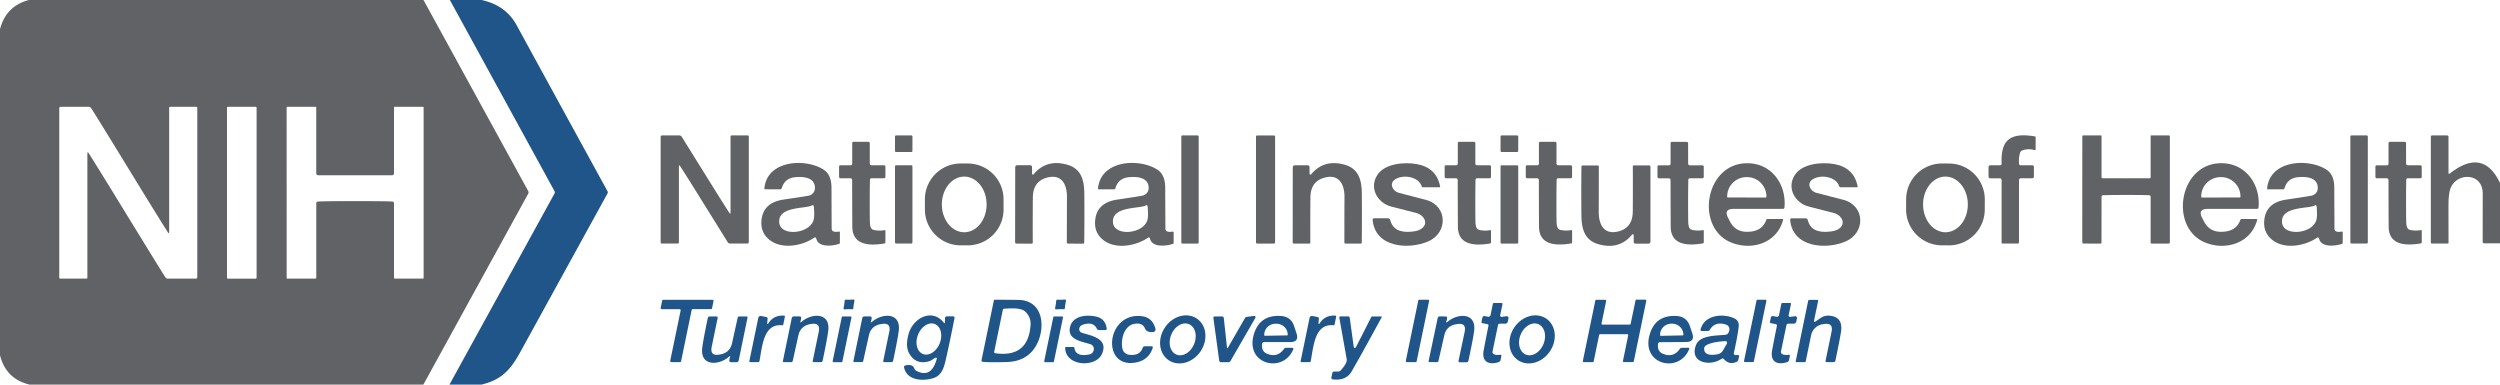 <?xml version="1.0" encoding="UTF-8" standalone="no"?>
<!DOCTYPE svg PUBLIC "-//W3C//DTD SVG 1.1//EN" "http://www.w3.org/Graphics/SVG/1.1/DTD/svg11.dtd">
<svg xmlns="http://www.w3.org/2000/svg" version="1.1" viewBox="0.00 0.00 780.00 120.00">
<path fill="#616265" d="
  M 132.13 0.00
  L 164.79 59.58
  Q 165.03 60.02 164.79 60.46
  L 132.09 120.00
  L 9.24 120.00
  Q 1.86 118.25 0.00 110.83
  L 0.00 9.12
  Q 1.85 1.90 9.00 0.00
  L 132.13 0.00
  Z
  M 36.61 62.21
  Q 50.30 84.55 51.48 86.34
  Q 51.88 86.93 52.25 86.93
  L 61.06 86.93
  Q 61.55 86.93 61.55 86.44
  L 61.55 33.69
  Q 61.55 33.33 61.19 33.33
  L 53.11 33.33
  Q 52.78 33.33 52.78 33.65
  L 52.78 72.25
  Q 52.78 73.15 52.30 72.39
  Q 47.89 65.34 43.42 58.05
  Q 29.74 35.71 28.55 33.92
  Q 28.16 33.33 27.79 33.33
  L 18.98 33.33
  Q 18.49 33.33 18.49 33.82
  L 18.49 86.57
  Q 18.49 86.93 18.85 86.93
  L 26.93 86.93
  Q 27.26 86.93 27.26 86.61
  L 27.26 48.01
  Q 27.26 47.11 27.73 47.87
  Q 32.15 54.92 36.61 62.21
  Z
  M 80.06 33.63
  A 0.31 0.31 0.0 0 0 79.75 33.32
  L 71.13 33.32
  A 0.31 0.31 0.0 0 0 70.82 33.63
  L 70.82 86.63
  A 0.31 0.31 0.0 0 0 71.13 86.94
  L 79.75 86.94
  A 0.31 0.31 0.0 0 0 80.06 86.63
  L 80.06 33.63
  Z
  M 110.80 62.75
  Q 120.10 62.75 122.36 62.88
  Q 122.93 62.91 122.93 63.48
  L 122.93 86.56
  Q 122.93 86.93 123.30 86.93
  L 131.96 86.93
  Q 132.17 86.93 132.17 86.71
  L 132.17 33.54
  Q 132.17 33.32 131.95 33.32
  L 123.17 33.32
  Q 122.93 33.32 122.93 33.57
  L 122.93 54.07
  A 0.62 0.62 0.0 0 1 122.31 54.69
  Q 119.52 54.68 110.80 54.68
  Q 102.09 54.68 99.30 54.69
  A 0.62 0.62 0.0 0 1 98.67 54.07
  L 98.67 33.57
  Q 98.67 33.32 98.43 33.32
  L 89.65 33.32
  Q 89.43 33.32 89.43 33.54
  L 89.44 86.71
  Q 89.44 86.93 89.65 86.93
  L 98.31 86.93
  Q 98.68 86.93 98.68 86.56
  L 98.68 63.48
  Q 98.68 62.91 99.24 62.88
  Q 101.50 62.75 110.80 62.75
  Z"
/>
<path fill="#20558a" d="
  M 150.25 0.00
  Q 157.80 1.66 161.17 7.83
  Q 175.36 33.81 189.55 59.68
  A 0.69 0.69 0.0 0 1 189.55 60.34
  Q 175.91 85.16 162.22 110.04
  C 159.12 115.68 156.20 118.56 150.21 120.00
  L 140.23 120.00
  L 173.00 60.38
  A 0.78 0.76 45.7 0 0 173.00 59.63
  L 140.36 0.00
  L 150.25 0.00
  Z"
/>
<path fill="#616265" d="
  M 217.60 60.39
  Q 213.39 53.62 212.19 51.83
  Q 211.82 51.28 211.82 51.95
  L 211.82 75.61
  A 0.38 0.37 -90.0 0 1 211.45 75.99
  L 206.48 75.99
  Q 206.12 75.99 206.12 75.63
  L 206.12 42.80
  Q 206.12 42.25 206.67 42.25
  L 211.96 42.25
  A 0.87 0.85 73.5 0 1 212.69 42.65
  Q 214.42 45.43 222.14 57.84
  Q 226.36 64.61 227.56 66.40
  Q 227.93 66.96 227.93 66.29
  L 227.93 42.63
  A 0.38 0.37 90.0 0 1 228.30 42.25
  L 233.27 42.25
  Q 233.63 42.25 233.63 42.61
  L 233.63 75.44
  Q 233.63 75.99 233.08 75.99
  L 227.79 75.99
  A 0.87 0.85 73.5 0 1 227.06 75.59
  Q 225.33 72.80 217.60 60.39
  Z"
/>
<path fill="#616265" d="
  M 284.676 47.085
  A 0.35 0.35 0.0 0 1 284.325 47.434
  L 279.586 47.426
  A 0.35 0.35 0.0 0 1 279.236 47.075
  L 279.244 42.595
  A 0.35 0.35 0.0 0 1 279.594 42.246
  L 284.334 42.254
  A 0.35 0.35 0.0 0 1 284.684 42.605
  L 284.676 47.085
  Z"
/>
<path fill="#616265" d="
  M 373.99 75.63
  A 0.37 0.37 0.0 0 1 373.62 76.00
  L 368.94 76.00
  A 0.37 0.37 0.0 0 1 368.57 75.63
  L 368.57 42.61
  A 0.37 0.37 0.0 0 1 368.94 42.24
  L 373.62 42.24
  A 0.37 0.37 0.0 0 1 373.99 42.61
  L 373.99 75.63
  Z"
/>
<path fill="#616265" d="
  M 397.83 75.63
  A 0.37 0.37 0.0 0 1 397.46 76.00
  L 392.24 76.00
  A 0.37 0.37 0.0 0 1 391.87 75.63
  L 391.87 42.63
  A 0.37 0.37 0.0 0 1 392.24 42.26
  L 397.46 42.26
  A 0.37 0.37 0.0 0 1 397.83 42.63
  L 397.83 75.63
  Z"
/>
<path fill="#616265" d="
  M 473.686 47.065
  A 0.37 0.37 0.0 0 1 473.315 47.434
  L 468.536 47.426
  A 0.37 0.37 0.0 0 1 468.166 47.055
  L 468.174 42.615
  A 0.37 0.37 0.0 0 1 468.545 42.246
  L 473.325 42.254
  A 0.37 0.37 0.0 0 1 473.694 42.625
  L 473.686 47.065
  Z"
/>
<path fill="#616265" d="
  M 630.47 51.57
  L 634.08 51.57
  A 0.50 0.49 0.0 0 1 634.58 52.06
  L 634.58 55.04
  Q 634.58 55.62 633.99 55.62
  L 630.49 55.62
  A 0.56 0.56 0.0 0 0 629.93 56.18
  L 629.93 75.53
  Q 629.93 75.99 629.47 75.99
  L 624.75 75.99
  Q 624.50 75.99 624.50 75.75
  L 624.50 56.26
  Q 624.50 55.63 623.87 55.63
  L 621.00 55.63
  Q 620.42 55.63 620.42 55.04
  L 620.42 52.18
  Q 620.42 51.56 621.04 51.56
  L 623.98 51.56
  Q 624.53 51.56 624.51 51.01
  C 624.15 43.19 627.72 41.39 634.82 42.54
  Q 635.12 42.58 635.12 42.88
  L 635.12 46.58
  A 0.26 0.26 0.0 0 1 634.79 46.83
  Q 632.80 46.27 630.96 46.91
  Q 630.45 47.10 630.28 47.62
  Q 629.80 49.09 629.92 51.05
  A 0.55 0.55 0.0 0 0 630.47 51.57
  Z"
/>
<path fill="#616265" d="
  M 663.34 55.63
  Q 667.04 55.63 670.63 55.62
  A 0.37 0.36 -89.7 0 0 671.00 55.25
  L 671.00 42.49
  Q 671.00 42.25 671.24 42.25
  L 676.62 42.25
  Q 677.00 42.25 677.00 42.63
  L 677.00 75.53
  Q 677.00 76.00 676.53 76.00
  L 671.37 76.00
  Q 671.00 76.00 671.00 75.63
  L 671.00 61.49
  Q 671.00 60.92 670.43 60.90
  Q 666.83 60.82 663.34 60.82
  Q 659.84 60.82 656.25 60.90
  Q 655.68 60.92 655.68 61.49
  L 655.67 75.63
  Q 655.67 76.00 655.30 76.00
  L 650.14 75.99
  Q 649.67 75.99 649.67 75.52
  L 649.68 42.62
  Q 649.68 42.24 650.06 42.24
  L 655.44 42.25
  Q 655.68 42.25 655.68 42.49
  L 655.68 55.25
  A 0.37 0.36 89.8 0 0 656.05 55.61
  Q 659.64 55.63 663.34 55.63
  Z"
/>
<path fill="#616265" d="
  M 738.76 75.61
  A 0.38 0.38 0.0 0 1 738.38 75.99
  L 733.70 75.99
  A 0.38 0.38 0.0 0 1 733.32 75.61
  L 733.32 42.63
  A 0.38 0.38 0.0 0 1 733.70 42.25
  L 738.38 42.25
  A 0.38 0.38 0.0 0 1 738.76 42.63
  L 738.76 75.61
  Z"
/>
<path fill="#616265" d="
  M 780.00 57.08
  L 780.00 75.92
  L 775.11 75.92
  Q 774.59 75.92 774.59 75.40
  Q 774.58 61.86 774.61 60.51
  C 774.75 53.96 766.85 53.66 764.67 58.45
  Q 763.91 60.11 763.92 64.16
  Q 763.94 70.06 763.94 75.76
  Q 763.94 75.99 763.72 75.99
  L 758.71 75.99
  Q 758.42 75.99 758.42 75.70
  L 758.42 42.66
  Q 758.42 42.25 758.84 42.25
  L 763.47 42.25
  Q 763.93 42.25 763.93 42.71
  L 763.93 53.95
  Q 763.93 54.45 764.32 54.14
  Q 774.71 45.95 780.00 57.08
  Z"
/>
<path fill="#616265" d="
  M 265.89 50.99
  L 265.89 44.71
  Q 265.89 44.24 266.36 44.24
  L 270.93 44.24
  A 0.44 0.44 0.0 0 1 271.37 44.68
  L 271.37 50.95
  Q 271.37 51.57 271.99 51.57
  L 275.78 51.57
  Q 276.25 51.57 276.25 52.04
  L 276.25 55.19
  A 0.43 0.43 0.0 0 1 275.82 55.62
  L 271.96 55.62
  Q 271.43 55.62 271.42 56.16
  Q 271.31 62.47 271.39 68.87
  Q 271.42 70.74 271.86 71.26
  Q 272.20 71.67 272.69 71.77
  Q 274.34 72.10 275.94 71.81
  Q 276.25 71.75 276.25 72.07
  L 276.25 75.54
  Q 276.25 75.92 275.87 75.98
  C 271.61 76.67 265.97 76.73 265.92 70.76
  Q 265.89 66.69 265.87 56.18
  A 0.57 0.56 0.0 0 0 265.30 55.62
  L 262.33 55.62
  Q 261.79 55.62 261.79 55.08
  L 261.79 52.00
  Q 261.79 51.57 262.23 51.57
  L 265.31 51.57
  Q 265.89 51.57 265.89 50.99
  Z"
/>
<path fill="#616265" d="
  M 454.25 51.57
  Q 454.83 51.57 454.83 50.99
  L 454.83 44.71
  Q 454.83 44.24 455.30 44.24
  L 459.87 44.24
  A 0.44 0.44 0.0 0 1 460.31 44.68
  L 460.31 50.95
  Q 460.31 51.57 460.93 51.57
  L 464.72 51.57
  Q 465.19 51.57 465.19 52.04
  L 465.19 55.19
  A 0.43 0.43 0.0 0 1 464.76 55.62
  L 460.90 55.62
  Q 460.37 55.62 460.36 56.16
  Q 460.25 62.47 460.33 68.87
  Q 460.36 70.74 460.80 71.26
  Q 461.15 71.67 461.64 71.77
  Q 463.29 72.10 464.89 71.81
  Q 465.20 71.75 465.20 72.07
  L 465.20 75.54
  Q 465.20 75.92 464.82 75.98
  C 460.56 76.67 454.92 76.73 454.86 70.76
  Q 454.83 66.69 454.81 56.18
  A 0.57 0.56 -0.0 0 0 454.24 55.62
  L 451.27 55.62
  Q 450.73 55.62 450.73 55.08
  L 450.73 52.00
  Q 450.73 51.57 451.17 51.57
  L 454.25 51.57
  Z"
/>
<path fill="#616265" d="
  M 479.56 51.57
  Q 480.14 51.57 480.14 50.99
  L 480.14 44.71
  Q 480.14 44.24 480.61 44.24
  L 485.18 44.24
  A 0.44 0.44 0.0 0 1 485.62 44.68
  L 485.62 50.95
  Q 485.62 51.57 486.24 51.57
  L 490.02 51.57
  Q 490.49 51.57 490.49 52.04
  L 490.49 55.19
  A 0.43 0.43 0.0 0 1 490.06 55.62
  L 486.21 55.62
  Q 485.68 55.62 485.67 56.16
  Q 485.56 62.46 485.64 68.86
  Q 485.67 70.73 486.11 71.25
  Q 486.45 71.66 486.94 71.76
  Q 488.59 72.09 490.19 71.80
  Q 490.50 71.74 490.50 72.06
  L 490.50 75.53
  Q 490.50 75.91 490.12 75.97
  C 485.86 76.66 480.22 76.72 480.17 70.75
  Q 480.14 66.68 480.12 56.18
  A 0.57 0.56 -0.0 0 0 479.55 55.62
  L 476.58 55.62
  Q 476.04 55.62 476.04 55.08
  L 476.04 52.00
  Q 476.04 51.57 476.48 51.57
  L 479.56 51.57
  Z"
/>
<path fill="#616265" d="
  M 520.64 51.58
  Q 521.22 51.58 521.22 51.00
  L 521.22 44.73
  Q 521.22 44.26 521.69 44.26
  L 526.25 44.26
  A 0.44 0.44 0.0 0 1 526.69 44.70
  L 526.70 50.96
  Q 526.70 51.58 527.32 51.58
  L 531.10 51.58
  Q 531.57 51.58 531.57 52.05
  L 531.57 55.19
  A 0.43 0.43 0.0 0 1 531.14 55.62
  L 527.29 55.62
  Q 526.76 55.62 526.75 56.16
  Q 526.64 62.46 526.72 68.86
  Q 526.75 70.72 527.19 71.24
  Q 527.53 71.65 528.02 71.75
  Q 529.67 72.08 531.27 71.79
  Q 531.58 71.73 531.58 72.05
  L 531.58 75.52
  Q 531.58 75.90 531.20 75.96
  C 526.95 76.65 521.31 76.71 521.26 70.75
  Q 521.23 66.68 521.21 56.18
  A 0.57 0.56 -0.0 0 0 520.64 55.63
  L 517.67 55.63
  Q 517.13 55.63 517.13 55.09
  L 517.13 52.01
  Q 517.13 51.58 517.57 51.58
  L 520.64 51.58
  Z"
/>
<path fill="#616265" d="
  M 744.64 51.58
  Q 745.22 51.58 745.22 51.00
  L 745.22 44.72
  Q 745.22 44.26 745.69 44.25
  L 750.25 44.25
  A 0.44 0.44 0.0 0 1 750.69 44.69
  L 750.70 50.96
  Q 750.70 51.58 751.32 51.57
  L 755.10 51.57
  Q 755.57 51.57 755.57 52.04
  L 755.58 55.19
  A 0.43 0.43 0.0 0 1 755.15 55.62
  L 751.29 55.62
  Q 750.76 55.62 750.75 56.16
  Q 750.64 62.46 750.73 68.86
  Q 750.76 70.73 751.20 71.25
  Q 751.54 71.66 752.03 71.76
  Q 753.68 72.08 755.27 71.79
  Q 755.58 71.73 755.58 72.05
  L 755.59 75.52
  Q 755.59 75.90 755.21 75.96
  C 750.95 76.65 745.32 76.71 745.26 70.75
  Q 745.23 66.68 745.21 56.18
  A 0.57 0.56 -0.0 0 0 744.64 55.62
  L 741.67 55.63
  Q 741.13 55.63 741.13 55.09
  L 741.13 52.01
  Q 741.13 51.58 741.57 51.58
  L 744.64 51.58
  Z"
/>
<path fill="#616265" d="
  M 254.69 74.49
  Q 254.53 73.82 253.96 74.21
  C 249.84 77.00 242.66 78.09 239.04 73.83
  Q 237.24 71.72 237.60 68.55
  Q 238.22 63.19 244.43 62.27
  Q 249.98 61.47 252.28 61.05
  A 2.39 2.39 0.0 0 0 254.26 58.72
  C 254.32 55.28 250.59 55.04 248.07 55.29
  Q 244.82 55.62 243.90 58.73
  Q 243.80 59.07 243.44 59.07
  L 238.70 59.06
  Q 238.46 59.06 238.48 58.82
  C 239.25 49.95 251.29 49.25 257.00 52.95
  C 258.86 54.17 259.42 56.30 259.43 58.61
  Q 259.44 64.98 259.48 71.33
  Q 259.49 72.62 261.74 72.26
  Q 262.05 72.20 262.05 72.53
  L 262.04 75.73
  Q 262.04 76.01 261.79 76.09
  C 259.81 76.75 255.39 77.31 254.69 74.49
  Z
  M 253.28 64.12
  C 251.27 65.19 242.59 64.29 243.13 69.51
  C 243.58 73.82 252.61 73.02 253.84 68.62
  Q 254.19 67.39 253.91 64.46
  Q 253.85 63.81 253.28 64.12
  Z"
/>
<path fill="#616265" d="
  M 313.11 65.37
  A 11.18 11.18 0.0 0 1 301.93 76.55
  L 299.75 76.55
  A 11.18 11.18 0.0 0 1 288.57 65.37
  L 288.57 62.19
  A 11.18 11.18 0.0 0 1 299.75 51.01
  L 301.93 51.01
  A 11.18 11.18 0.0 0 1 313.11 62.19
  L 313.11 65.37
  Z
  M 300.84 72.46
  A 8.68 6.98 90.0 0 0 307.82 63.78
  A 8.68 6.98 90.0 0 0 300.84 55.1
  A 8.68 6.98 90.0 0 0 293.86 63.78
  A 8.68 6.98 90.0 0 0 300.84 72.46
  Z"
/>
<path fill="#616265" d="
  M 321.99 54.19
  A 0.29 0.28 65.4 0 0 322.49 54.38
  Q 326.54 49.51 333.09 51.42
  C 337.29 52.66 338.27 56.12 338.31 60.35
  Q 338.38 68.13 338.28 75.62
  Q 338.28 76.02 337.87 76.02
  L 333.23 76.01
  Q 332.85 76.01 332.85 75.63
  Q 332.88 63.03 332.89 61.60
  C 332.94 57.50 331.23 54.10 326.48 55.47
  Q 322.29 56.68 322.25 61.62
  Q 322.19 68.62 322.22 75.67
  Q 322.23 76.02 321.88 76.02
  L 317.15 76.01
  A 0.44 0.44 0.0 0 1 316.71 75.57
  L 316.75 52.27
  Q 316.75 51.54 317.47 51.55
  L 321.33 51.55
  Q 321.99 51.55 321.99 52.21
  L 321.99 54.19
  Z"
/>
<path fill="#616265" d="
  M 358.09 74.22
  C 353.96 77.02 346.78 78.11 343.15 73.85
  Q 341.35 71.74 341.71 68.57
  Q 342.32 63.20 348.54 62.28
  Q 354.09 61.47 356.40 61.05
  A 2.39 2.39 0.0 0 0 358.38 58.72
  C 358.43 55.27 354.70 55.04 352.18 55.29
  Q 348.92 55.62 348.01 58.73
  Q 347.91 59.07 347.55 59.07
  L 342.80 59.07
  Q 342.56 59.07 342.58 58.83
  C 343.35 49.95 355.40 49.24 361.11 52.94
  C 362.98 54.16 363.54 56.29 363.55 58.60
  Q 363.57 64.98 363.61 71.34
  Q 363.62 72.63 365.87 72.26
  Q 366.18 72.20 366.18 72.53
  L 366.18 75.74
  Q 366.18 76.02 365.93 76.10
  C 363.94 76.76 359.52 77.32 358.82 74.50
  Q 358.66 73.83 358.09 74.22
  Z
  M 357.43 64.12
  C 355.42 65.19 346.73 64.28 347.26 69.50
  C 347.71 73.82 356.75 73.03 357.99 68.63
  Q 358.34 67.40 358.06 64.46
  Q 358.00 63.81 357.43 64.12
  Z"
/>
<path fill="#616265" d="
  M 408.58 54.20
  A 0.29 0.28 65.4 0 0 409.08 54.39
  Q 413.12 49.53 419.67 51.43
  C 423.86 52.67 424.85 56.12 424.89 60.35
  Q 424.96 68.12 424.87 75.61
  Q 424.86 76.01 424.45 76.01
  L 419.82 76.00
  Q 419.44 76.00 419.44 75.62
  Q 419.46 63.03 419.48 61.60
  C 419.52 57.51 417.81 54.11 413.07 55.48
  Q 408.88 56.70 408.85 61.63
  Q 408.79 68.63 408.82 75.66
  Q 408.83 76.01 408.48 76.01
  L 403.76 76.01
  A 0.44 0.44 0.0 0 1 403.32 75.56
  L 403.34 52.29
  Q 403.34 51.57 404.07 51.57
  L 407.92 51.57
  Q 408.58 51.57 408.58 52.23
  L 408.58 54.20
  Z"
/>
<path fill="#616265" d="
  M 435.34 55.92
  C 433.24 57.20 434.57 59.68 436.39 60.15
  Q 444.20 62.16 444.90 62.36
  C 451.73 64.22 451.79 72.65 445.60 75.32
  C 439.54 77.95 429.07 77.29 428.26 68.65
  Q 428.21 68.10 428.76 68.10
  L 433.03 68.11
  Q 433.61 68.11 433.76 68.68
  Q 434.84 72.89 440.56 72.27
  Q 442.48 72.07 443.42 71.42
  C 445.71 69.87 444.50 67.34 442.20 66.54
  Q 441.90 66.44 434.08 64.45
  C 429.71 63.34 427.09 58.55 429.76 54.54
  C 432.12 51.00 438.17 50.49 442.04 51.20
  Q 448.17 52.31 449.32 58.15
  Q 449.38 58.43 449.09 58.43
  L 443.96 58.43
  Q 443.64 58.43 443.56 58.13
  C 442.75 55.30 438.11 54.24 435.34 55.92
  Z"
/>
<path fill="#616265" d="
  M 540.92 65.17
  Q 537.69 65.17 539.19 68.03
  L 539.77 69.14
  Q 541.40 72.27 544.91 72.32
  Q 549.74 72.40 551.09 68.59
  Q 551.18 68.32 551.46 68.32
  L 556.08 68.32
  Q 556.40 68.32 556.32 68.64
  C 554.33 76.07 546.16 78.34 539.77 75.51
  C 528.89 70.67 531.99 50.96 545.10 50.93
  C 552.73 50.90 557.40 57.50 556.76 64.70
  Q 556.72 65.17 556.25 65.17
  L 540.92 65.17
  Z
  M 539.08 61.61
  L 550.90 61.63
  A 0.21 0.21 0.0 0 0 551.11 61.42
  L 551.12 61.30
  A 6.05 6.03 0.1 0 0 545.08 55.26
  L 544.94 55.26
  A 6.05 6.03 0.1 0 0 538.88 61.28
  L 538.87 61.40
  A 0.21 0.21 0.0 0 0 539.08 61.61
  Z"
/>
<path fill="#616265" d="
  M 565.60 55.92
  C 563.50 57.20 564.83 59.68 566.65 60.15
  Q 574.47 62.16 575.17 62.35
  C 582.00 64.21 582.06 72.64 575.87 75.32
  C 569.81 77.95 559.34 77.30 558.53 68.66
  Q 558.48 68.11 559.03 68.11
  L 563.30 68.11
  Q 563.88 68.11 564.03 68.68
  Q 565.11 72.89 570.83 72.27
  Q 572.75 72.07 573.69 71.42
  C 575.98 69.87 574.77 67.34 572.47 66.54
  Q 572.17 66.44 564.34 64.45
  C 559.97 63.34 557.35 58.56 560.02 54.54
  C 562.38 51.00 568.43 50.49 572.30 51.19
  Q 578.43 52.30 579.58 58.14
  Q 579.64 58.42 579.35 58.42
  L 574.22 58.42
  Q 573.90 58.42 573.82 58.12
  C 573.01 55.29 568.37 54.24 565.60 55.92
  Z"
/>
<path fill="#616265" d="
  M 619.244 65.393
  A 11.20 11.20 0.0 0 1 608.005 76.554
  L 605.865 76.546
  A 11.20 11.20 0.0 0 1 594.705 65.307
  L 594.716 62.167
  A 11.20 11.20 0.0 0 1 605.955 51.006
  L 608.095 51.014
  A 11.20 11.20 0.0 0 1 619.255 62.253
  L 619.244 65.393
  Z
  M 606.98 72.46
  A 8.68 6.98 90.0 0 0 613.96 63.78
  A 8.68 6.98 90.0 0 0 606.98 55.1
  A 8.68 6.98 90.0 0 0 600 63.78
  A 8.68 6.98 90.0 0 0 606.98 72.46
  Z"
/>
<path fill="#616265" d="
  M 688.82 65.17
  Q 685.59 65.17 687.09 68.03
  L 687.67 69.14
  Q 689.30 72.27 692.82 72.32
  Q 697.65 72.40 699.00 68.59
  Q 699.09 68.32 699.37 68.32
  L 703.99 68.32
  Q 704.31 68.32 704.23 68.64
  C 702.24 76.07 694.07 78.35 687.68 75.52
  C 676.79 70.68 679.88 50.96 693.00 50.92
  C 700.63 50.89 705.30 57.49 704.67 64.70
  Q 704.63 65.17 704.16 65.17
  L 688.82 65.17
  Z
  M 687.00 61.63
  L 698.82 61.61
  A 0.21 0.21 0.0 0 0 699.03 61.40
  L 699.02 61.28
  A 6.06 6.03 -0.1 0 0 692.95 55.26
  L 692.83 55.26
  A 6.06 6.03 -0.1 0 0 686.78 61.30
  L 686.79 61.42
  A 0.21 0.21 0.0 0 0 687.00 61.63
  Z"
/>
<path fill="#616265" d="
  M 723.57 74.50
  Q 723.41 73.83 722.84 74.22
  C 718.71 77.01 711.53 78.10 707.91 73.84
  Q 706.11 71.73 706.47 68.56
  Q 707.08 63.19 713.30 62.28
  Q 718.85 61.47 721.16 61.05
  A 2.39 2.39 0.0 0 0 723.14 58.72
  C 723.19 55.27 719.46 55.04 716.94 55.29
  Q 713.68 55.62 712.77 58.73
  Q 712.67 59.07 712.31 59.07
  L 707.56 59.07
  Q 707.32 59.07 707.34 58.83
  C 708.11 49.95 720.16 49.24 725.87 52.94
  C 727.74 54.16 728.30 56.29 728.30 58.60
  Q 728.32 64.98 728.36 71.34
  Q 728.37 72.63 730.62 72.26
  Q 730.93 72.20 730.93 72.53
  L 730.93 75.74
  Q 730.93 76.02 730.68 76.10
  C 728.69 76.76 724.27 77.32 723.57 74.50
  Z
  M 722.16 64.13
  C 720.15 65.20 711.48 64.28 712.00 69.49
  C 712.45 73.81 721.47 73.03 722.71 68.63
  Q 723.06 67.41 722.79 64.47
  Q 722.73 63.82 722.16 64.13
  Z"
/>
<path fill="#616265" d="
  M 284.68 75.63
  A 0.36 0.36 0.0 0 1 284.32 75.99
  L 279.60 75.99
  A 0.36 0.36 0.0 0 1 279.24 75.63
  L 279.24 51.93
  A 0.36 0.36 0.0 0 1 279.60 51.57
  L 284.32 51.57
  A 0.36 0.36 0.0 0 1 284.68 51.93
  L 284.68 75.63
  Z"
/>
<path fill="#616265" d="
  M 473.69 75.67
  A 0.33 0.33 0.0 0 1 473.36 76.00
  L 468.50 76.00
  A 0.33 0.33 0.0 0 1 468.17 75.67
  L 468.17 51.91
  A 0.33 0.33 0.0 0 1 468.50 51.58
  L 473.36 51.58
  A 0.33 0.33 0.0 0 1 473.69 51.91
  L 473.69 75.67
  Z"
/>
<path fill="#616265" d="
  M 509.71 73.39
  A 0.29 0.28 65.3 0 0 509.21 73.20
  Q 505.17 78.07 498.63 76.17
  C 494.44 74.94 493.45 71.49 493.40 67.27
  Q 493.32 59.50 493.41 52.02
  Q 493.41 51.62 493.82 51.62
  L 498.45 51.62
  Q 498.83 51.62 498.83 52.00
  Q 498.82 64.58 498.81 66.01
  C 498.77 70.10 500.48 73.49 505.22 72.12
  Q 509.40 70.90 509.43 65.97
  Q 509.48 58.98 509.44 51.95
  Q 509.43 51.60 509.78 51.60
  L 514.50 51.60
  A 0.44 0.44 0.0 0 1 514.94 52.04
  L 514.94 75.30
  Q 514.94 76.02 514.22 76.02
  L 510.37 76.02
  Q 509.71 76.02 509.71 75.36
  L 509.71 73.39
  Z"
/>
<path fill="#20558a" d="
  M 206.13 96.06
  L 206.59 93.81
  A 0.34 0.34 0.0 0 1 206.93 93.54
  L 222.28 93.54
  A 0.34 0.34 0.0 0 1 222.62 93.95
  L 222.16 96.18
  A 0.34 0.34 0.0 0 1 221.82 96.45
  L 216.14 96.45
  A 0.34 0.34 0.0 0 0 215.80 96.72
  L 212.50 112.71
  A 0.34 0.34 0.0 0 1 212.16 112.98
  L 209.45 112.98
  A 0.34 0.34 0.0 0 1 209.11 112.57
  L 212.36 96.88
  A 0.34 0.34 0.0 0 0 212.02 96.47
  L 206.46 96.47
  A 0.34 0.34 0.0 0 1 206.13 96.06
  Z"
/>
<path fill="#20558a" d="
  M 266.53 93.56
  Q 266.63 93.67 266.59 93.84
  Q 266.33 95.04 266.22 96.27
  Q 266.22 96.31 266.19 96.35
  Q 266.16 96.38 266.13 96.41
  Q 266.10 96.44 266.06 96.46
  Q 266.02 96.48 265.98 96.48
  Q 264.75 96.42 263.53 96.52
  Q 263.35 96.54 263.25 96.42
  Q 263.15 96.31 263.19 96.14
  Q 263.45 94.94 263.56 93.71
  Q 263.56 93.67 263.59 93.63
  Q 263.62 93.60 263.65 93.57
  Q 263.68 93.54 263.72 93.52
  Q 263.76 93.50 263.80 93.50
  Q 265.03 93.56 266.26 93.45
  Q 266.43 93.44 266.53 93.56
  Z"
/>
<path fill="#20558a" d="
  M 310.34 93.51
  Q 316.95 93.54 317.98 93.58
  C 325.36 93.86 326.17 101.74 323.70 106.99
  Q 320.96 112.78 314.02 112.96
  Q 308.88 113.10 306.69 112.90
  Q 306.14 112.84 306.25 112.30
  L 310.09 93.72
  A 0.26 0.25 -84.5 0 1 310.34 93.51
  Z
  M 312.89 96.63
  L 310.20 109.69
  Q 310.10 110.16 310.57 110.22
  Q 320.77 111.62 321.53 101.51
  Q 321.72 98.93 319.83 97.17
  C 318.43 95.87 314.68 96.25 313.26 96.32
  A 0.39 0.39 0.0 0 0 312.89 96.63
  Z"
/>
<path fill="#20558a" d="
  M 329.25 96.42
  Q 329.15 96.30 329.19 96.14
  Q 329.46 94.94 329.56 93.71
  Q 329.56 93.68 329.59 93.64
  Q 329.62 93.60 329.65 93.57
  Q 329.68 93.55 329.72 93.53
  Q 329.76 93.50 329.80 93.50
  Q 331.03 93.56 332.25 93.46
  Q 332.42 93.44 332.52 93.56
  Q 332.63 93.67 332.59 93.84
  Q 332.32 95.04 332.22 96.26
  Q 332.21 96.30 332.18 96.34
  Q 332.16 96.38 332.13 96.40
  Q 332.09 96.43 332.06 96.45
  Q 332.01 96.48 331.97 96.48
  Q 330.75 96.42 329.53 96.52
  Q 329.35 96.54 329.25 96.42
  Z"
/>
<path fill="#20558a" d="
  M 442.84 93.51
  L 445.54 93.51
  A 0.34 0.34 0.0 0 1 445.88 93.92
  L 442.00 112.71
  A 0.34 0.34 0.0 0 1 441.66 112.98
  L 438.96 112.98
  A 0.34 0.34 0.0 0 1 438.62 112.57
  L 442.50 93.78
  A 0.34 0.34 0.0 0 1 442.84 93.51
  Z"
/>
<path fill="#20558a" d="
  M 508.77 101.03
  L 510.28 93.75
  A 0.31 0.31 0.0 0 1 510.58 93.50
  L 513.34 93.50
  A 0.31 0.31 0.0 0 1 513.64 93.87
  L 509.75 112.71
  A 0.31 0.31 0.0 0 1 509.45 112.96
  L 506.66 112.96
  A 0.31 0.31 0.0 0 1 506.36 112.59
  L 508.00 104.64
  A 0.31 0.31 0.0 0 0 507.70 104.27
  L 499.23 104.27
  A 0.31 0.31 0.0 0 0 498.93 104.52
  L 497.23 112.74
  A 0.31 0.31 0.0 0 1 496.93 112.99
  L 494.15 112.99
  A 0.31 0.31 0.0 0 1 493.85 112.62
  L 497.74 93.79
  A 0.31 0.31 0.0 0 1 498.04 93.54
  L 500.82 93.54
  A 0.31 0.31 0.0 0 1 501.12 93.91
  L 499.68 100.91
  A 0.31 0.31 0.0 0 0 499.98 101.28
  L 508.47 101.28
  A 0.31 0.31 0.0 0 0 508.77 101.03
  Z"
/>
<path fill="#20558a" d="
  M 548.34 93.52
  L 550.80 93.52
  A 0.32 0.32 0.0 0 1 551.11 93.90
  L 547.22 112.71
  A 0.32 0.32 0.0 0 1 546.91 112.97
  L 544.45 112.97
  A 0.32 0.32 0.0 0 1 544.14 112.59
  L 548.03 93.78
  A 0.32 0.32 0.0 0 1 548.34 93.52
  Z"
/>
<path fill="#20558a" d="
  M 566.48 100.28
  C 568.24 99.09 569.06 98.19 571.34 98.56
  Q 574.86 99.14 574.45 103.11
  Q 574.29 104.61 572.66 112.48
  Q 572.55 112.98 572.04 112.98
  L 569.97 112.98
  Q 569.49 112.98 569.59 112.51
  L 571.44 103.53
  Q 572.04 100.64 569.12 101.09
  L 568.68 101.16
  A 4.36 4.36 0.0 0 0 565.07 104.59
  L 563.39 112.72
  Q 563.33 112.99 563.06 112.99
  L 560.47 112.99
  A 0.21 0.21 0.0 0 1 560.26 112.73
  L 564.15 93.86
  Q 564.22 93.56 564.52 93.56
  L 566.94 93.56
  Q 567.33 93.56 567.25 93.94
  L 566.00 99.96
  Q 565.85 100.72 566.48 100.28
  Z"
/>
<path fill="#20558a" d="
  M 468.55 98.86
  L 470.03 98.66
  A 0.55 0.55 0.0 0 1 470.65 99.32
  L 470.46 100.26
  Q 470.31 100.99 469.56 100.99
  L 467.98 100.99
  Q 467.47 100.99 467.36 101.50
  L 465.67 109.66
  Q 465.57 110.17 466.01 110.45
  Q 466.72 110.89 467.93 110.69
  Q 468.53 110.59 468.41 111.19
  L 468.18 112.29
  Q 468.07 112.81 467.57 112.98
  C 464.59 113.97 462.24 112.93 462.89 109.39
  Q 463.50 106.07 464.40 101.65
  Q 464.48 101.23 464.06 101.14
  L 462.49 100.82
  Q 462.16 100.75 462.23 100.42
  L 462.50 99.10
  A 0.62 0.62 0.0 0 1 463.24 98.62
  L 464.17 98.81
  Q 464.92 98.96 465.07 98.21
  L 465.76 94.86
  Q 465.83 94.53 466.16 94.53
  L 468.45 94.53
  Q 468.85 94.53 468.77 94.92
  L 468.06 98.34
  A 0.44 0.43 1.8 0 0 468.55 98.86
  Z"
/>
<path fill="#20558a" d="
  M 558.06 98.34
  A 0.44 0.43 1.8 0 0 558.55 98.86
  L 560.03 98.66
  A 0.55 0.55 0.0 0 1 560.65 99.32
  L 560.46 100.26
  Q 560.31 100.99 559.56 100.99
  L 557.98 100.99
  Q 557.47 100.99 557.36 101.50
  L 555.67 109.66
  Q 555.57 110.17 556.01 110.45
  Q 556.73 110.89 557.94 110.69
  Q 558.54 110.59 558.42 111.19
  L 558.19 112.29
  Q 558.08 112.81 557.58 112.98
  C 554.60 113.97 552.25 112.93 552.89 109.39
  Q 553.50 106.07 554.40 101.65
  Q 554.48 101.23 554.06 101.14
  L 552.49 100.82
  Q 552.16 100.75 552.23 100.42
  L 552.50 99.10
  A 0.62 0.62 0.0 0 1 553.24 98.62
  L 554.17 98.81
  Q 554.92 98.96 555.07 98.21
  L 555.76 94.86
  Q 555.83 94.53 556.16 94.53
  L 558.45 94.53
  Q 558.85 94.53 558.77 94.92
  L 558.06 98.34
  Z"
/>
<path fill="#20558a" d="
  M 239.79 100.79
  Q 241.42 98.29 244.65 98.47
  A 0.27 0.26 -82.4 0 1 244.89 98.79
  L 244.38 101.27
  Q 244.33 101.51 244.08 101.49
  C 238.31 100.90 237.87 107.61 236.97 112.59
  Q 236.90 112.99 236.50 112.99
  L 234.12 112.99
  Q 233.73 112.99 233.81 112.61
  L 236.59 99.17
  A 0.74 0.74 0.0 0 1 237.47 98.59
  L 239.15 98.93
  A 0.43 0.42 8.5 0 1 239.49 99.38
  L 239.39 100.65
  Q 239.32 101.51 239.79 100.79
  Z"
/>
<path fill="#20558a" d="
  M 250.18 100.32
  C 253.40 97.64 259.06 97.49 258.42 103.10
  Q 258.14 105.52 256.68 112.47
  Q 256.57 112.99 256.04 112.99
  L 253.98 112.99
  Q 253.49 112.99 253.59 112.51
  L 255.45 103.51
  Q 256.05 100.59 253.11 101.08
  Q 252.83 101.12 252.68 101.15
  Q 249.75 101.73 249.10 104.64
  L 247.33 112.61
  Q 247.24 112.98 246.86 112.98
  L 244.58 112.98
  Q 244.19 112.98 244.27 112.60
  L 247.03 99.24
  A 0.64 0.64 0.0 0 1 247.66 98.72
  L 249.42 98.72
  Q 250.03 98.72 249.95 99.32
  Q 249.89 99.88 249.76 100.19
  Q 249.48 100.91 250.18 100.32
  Z"
/>
<path fill="#20558a" d="
  M 271.76 100.19
  Q 271.48 100.91 272.18 100.32
  C 275.40 97.64 281.06 97.49 280.42 103.10
  Q 280.14 105.52 278.68 112.47
  Q 278.57 112.99 278.04 112.99
  L 275.98 112.99
  Q 275.49 112.99 275.59 112.51
  L 277.45 103.51
  Q 278.05 100.59 275.11 101.08
  Q 274.83 101.12 274.68 101.15
  Q 271.75 101.73 271.10 104.64
  L 269.33 112.60
  Q 269.24 112.97 268.86 112.97
  L 266.58 112.97
  Q 266.19 112.97 266.27 112.59
  L 269.03 99.24
  A 0.64 0.64 0.0 0 1 269.66 98.72
  L 271.42 98.72
  Q 272.03 98.72 271.95 99.32
  Q 271.89 99.88 271.76 100.19
  Z"
/>
<path fill="#20558a" d="
  M 291.88 111.63
  C 291.21 111.86 290.67 112.48 290.02 112.68
  Q 285.79 113.97 283.68 110.28
  Q 282.39 108.01 283.51 104.10
  C 284.90 99.27 290.75 96.04 294.44 100.64
  Q 294.83 101.13 294.83 100.50
  L 294.83 99.39
  Q 294.83 98.70 295.52 98.70
  L 297.31 98.70
  Q 297.92 98.70 297.80 99.30
  Q 296.36 106.60 295.15 111.95
  C 294.55 114.62 293.87 117.13 291.21 117.97
  C 287.95 119.00 282.96 118.76 282.08 114.68
  Q 281.96 114.13 282.50 114.01
  Q 284.77 113.52 285.29 114.99
  Q 285.47 115.48 285.93 115.72
  C 289.45 117.52 291.31 115.49 292.26 111.99
  Q 292.40 111.45 291.88 111.63
  Z
  M 287.95 110.444
  A 5.03 3.64 111.7 0 0 293.192 107.116
  A 5.03 3.64 111.7 0 0 291.67 101.097
  A 5.03 3.64 111.7 0 0 286.428 104.424
  A 5.03 3.64 111.7 0 0 287.95 110.444
  Z"
/>
<path fill="#20558a" d="
  M 336.74 102.49
  A 1.23 1.22 -77.5 0 0 337.60 103.85
  C 340.68 104.78 345.98 105.68 343.78 110.49
  C 341.82 114.77 332.35 114.34 332.34 108.47
  Q 332.34 108.27 332.54 108.27
  L 334.93 108.27
  Q 335.18 108.27 335.21 108.52
  C 335.51 111.00 337.92 110.97 339.87 110.58
  Q 340.93 110.37 341.23 109.26
  A 1.55 1.54 16.6 0 0 340.22 107.40
  C 337.50 106.51 332.66 105.99 333.94 101.74
  C 334.96 98.34 339.41 98.10 342.27 98.85
  Q 344.86 99.53 345.30 102.48
  A 0.45 0.44 86.1 0 1 344.86 102.99
  L 343.00 102.99
  Q 342.43 102.99 342.18 102.48
  Q 341.10 100.31 338.01 101.25
  Q 336.88 101.60 336.74 102.49
  Z"
/>
<path fill="#20558a" d="
  M 357.22 102.46
  Q 356.44 100.57 353.86 101.05
  C 350.66 101.64 349.58 106.12 350.21 108.82
  A 2.42 2.41 86.9 0 0 352.28 110.68
  Q 355.57 111.09 356.48 108.59
  Q 356.68 108.03 357.28 108.03
  L 359.22 108.03
  Q 359.83 108.03 359.63 108.60
  Q 358.39 112.35 354.36 113.10
  C 343.48 115.12 345.03 97.33 356.23 98.65
  Q 359.58 99.05 360.50 102.57
  A 0.82 0.82 0.0 0 1 359.78 103.60
  Q 357.77 103.78 357.22 102.46
  Z"
/>
<path fill="#20558a" d="
  M 364.602 112.367
  A 7.84 6.69 124.3 0 1 363.493 102.12
  A 7.84 6.69 124.3 0 1 373.438 99.413
  A 7.84 6.69 124.3 0 1 374.547 109.66
  A 7.84 6.69 124.3 0 1 364.602 112.367
  Z
  M 367.062 110.63
  A 5.13 3.85 112.2 0 0 372.565 107.335
  A 5.13 3.85 112.2 0 0 370.938 101.13
  A 5.13 3.85 112.2 0 0 365.435 104.425
  A 5.13 3.85 112.2 0 0 367.062 110.63
  Z"
/>
<path fill="#20558a" d="
  M 393.78 107.32
  Q 393.53 109.57 395.18 110.30
  Q 398.52 111.77 400.57 108.89
  Q 400.84 108.52 401.30 108.52
  L 403.16 108.52
  Q 403.69 108.52 403.49 109.01
  C 400.30 116.76 387.95 113.67 391.37 103.80
  Q 393.31 98.20 399.60 98.58
  Q 402.80 98.77 403.79 101.82
  L 404.51 104.02
  Q 405.39 106.73 402.54 106.73
  L 394.45 106.73
  Q 393.85 106.73 393.78 107.32
  Z
  M 394.63 104.76
  L 401.59 104.64
  A 0.18 0.18 0.0 0 0 401.77 104.46
  L 401.77 104.37
  A 3.55 3.43 -1.0 0 0 398.16 101.00
  L 397.94 101.00
  A 3.55 3.43 -1.0 0 0 394.45 104.49
  L 394.45 104.58
  A 0.18 0.18 0.0 0 0 394.63 104.76
  Z"
/>
<path fill="#20558a" d="
  M 411.39 100.65
  Q 411.32 101.51 411.79 100.79
  Q 413.42 98.29 416.65 98.47
  A 0.27 0.26 -82.4 0 1 416.89 98.79
  L 416.38 101.27
  Q 416.33 101.51 416.08 101.49
  C 410.31 100.90 409.87 107.61 408.97 112.59
  Q 408.90 112.99 408.50 112.99
  L 406.12 112.99
  Q 405.73 112.99 405.81 112.61
  L 408.59 99.17
  A 0.74 0.74 0.0 0 1 409.47 98.59
  L 411.15 98.93
  A 0.43 0.42 8.5 0 1 411.49 99.38
  L 411.39 100.65
  Z"
/>
<path fill="#20558a" d="
  M 451.29 100.20
  Q 451.01 100.92 451.71 100.34
  C 454.94 97.67 460.60 97.54 459.94 103.15
  Q 459.65 105.57 458.16 112.51
  Q 458.04 113.03 457.51 113.03
  L 455.45 113.02
  Q 454.96 113.02 455.07 112.54
  L 456.97 103.55
  Q 457.58 100.63 454.64 101.11
  Q 454.36 101.15 454.21 101.18
  Q 451.27 101.74 450.61 104.65
  L 448.80 112.61
  Q 448.71 112.98 448.33 112.98
  L 446.05 112.97
  Q 445.66 112.97 445.74 112.59
  L 448.56 99.24
  A 0.64 0.64 0.0 0 1 449.20 98.72
  L 450.96 98.73
  Q 451.57 98.73 451.48 99.33
  Q 451.42 99.89 451.29 100.20
  Z"
/>
<path fill="#20558a" d="
  M 473.613 112.374
  A 7.84 6.69 124.2 0 1 472.487 102.13
  A 7.84 6.69 124.2 0 1 482.427 99.406
  A 7.84 6.69 124.2 0 1 483.553 109.65
  A 7.84 6.69 124.2 0 1 473.613 112.374
  Z
  M 476.062 110.63
  A 5.13 3.85 112.2 0 0 481.565 107.335
  A 5.13 3.85 112.2 0 0 479.938 101.13
  A 5.13 3.85 112.2 0 0 474.435 104.425
  A 5.13 3.85 112.2 0 0 476.062 110.63
  Z"
/>
<path fill="#20558a" d="
  M 517.96 106.76
  Q 517.36 106.76 517.29 107.35
  Q 517.06 109.60 518.71 110.32
  Q 522.05 111.77 524.08 108.88
  Q 524.35 108.51 524.81 108.51
  L 526.67 108.50
  Q 527.20 108.49 527.00 108.98
  C 523.86 116.74 511.50 113.73 514.87 103.85
  Q 516.77 98.24 523.06 98.59
  Q 526.26 98.76 527.26 101.80
  L 527.99 103.99
  Q 528.89 106.69 526.04 106.71
  L 517.96 106.76
  Z
  M 518.15 104.78
  L 525.03 104.64
  A 0.19 0.19 0.0 0 0 525.21 104.45
  L 525.21 104.38
  A 3.51 3.46 -1.1 0 0 521.63 100.99
  L 521.39 100.99
  A 3.51 3.46 -1.1 0 0 517.95 104.52
  L 517.95 104.59
  A 0.19 0.19 0.0 0 0 518.15 104.78
  Z"
/>
<path fill="#20558a" d="
  M 541.56 110.80
  L 542.04 110.74
  Q 542.69 110.65 542.56 111.30
  L 542.38 112.18
  Q 542.27 112.69 541.79 112.91
  Q 539.55 113.93 537.86 112.05
  Q 537.52 111.68 537.11 111.96
  C 533.49 114.45 526.88 113.17 529.21 107.52
  C 530.45 104.50 535.80 104.75 538.37 104.45
  Q 538.88 104.39 539.17 103.96
  C 539.89 102.84 539.68 101.59 538.31 101.20
  Q 535.02 100.28 533.52 102.83
  Q 533.26 103.28 532.74 103.28
  L 531.04 103.28
  Q 530.44 103.28 530.60 102.70
  C 531.88 98.21 537.51 97.72 541.03 99.29
  Q 542.71 100.03 542.46 102.06
  Q 542.12 104.90 540.96 110.15
  A 0.54 0.54 0.0 0 0 541.56 110.80
  Z
  M 537.97 106.45
  Q 533.82 106.75 532.24 107.80
  A 1.22 1.22 0.0 0 0 531.69 108.82
  Q 531.69 111.22 535.73 110.56
  Q 536.98 110.36 537.62 109.26
  L 538.63 107.50
  Q 539.29 106.35 537.97 106.45
  Z"
/>
<path fill="#20558a" d="
  M 227.74 111.53
  Q 228.02 110.81 227.32 111.40
  C 224.11 114.08 218.45 114.23 219.09 108.62
  Q 219.36 106.21 220.82 99.26
  Q 220.93 98.74 221.46 98.74
  L 223.52 98.74
  Q 224.01 98.74 223.91 99.22
  L 222.05 108.21
  Q 221.46 111.13 224.39 110.64
  Q 224.67 110.60 224.82 110.57
  Q 227.75 109.99 228.40 107.08
  L 230.16 99.11
  Q 230.25 98.74 230.63 98.74
  L 232.91 98.74
  Q 233.30 98.74 233.22 99.12
  L 230.47 112.48
  A 0.64 0.64 0.0 0 1 229.84 113.00
  L 228.08 113.00
  Q 227.47 113.00 227.55 112.40
  Q 227.61 111.84 227.74 111.53
  Z"
/>
<path fill="#20558a" d="
  M 262.92 98.73
  L 265.35 98.73
  A 0.30 0.30 0.0 0 1 265.65 99.09
  L 262.83 112.76
  A 0.30 0.30 0.0 0 1 262.54 113.00
  L 260.10 113.00
  A 0.30 0.30 0.0 0 1 259.80 112.64
  L 262.63 98.97
  A 0.30 0.30 0.0 0 1 262.92 98.73
  Z"
/>
<path fill="#20558a" d="
  M 328.92 98.73
  L 331.35 98.73
  A 0.30 0.30 0.0 0 1 331.65 99.09
  L 328.83 112.76
  A 0.30 0.30 0.0 0 1 328.54 113.00
  L 326.10 113.00
  A 0.30 0.30 0.0 0 1 325.80 112.64
  L 328.63 98.97
  A 0.30 0.30 0.0 0 1 328.92 98.73
  Z"
/>
<path fill="#20558a" d="
  M 382.82 108.43
  Q 382.87 108.89 383.10 108.49
  L 388.43 99.25
  Q 388.62 98.92 388.99 98.87
  L 391.26 98.56
  A 0.42 0.42 0.0 0 1 391.67 99.19
  L 383.92 112.62
  Q 383.70 113.00 383.27 113.00
  L 380.99 113.00
  Q 380.47 113.00 380.39 112.48
  L 378.58 99.21
  Q 378.52 98.73 379.01 98.73
  L 381.24 98.73
  Q 381.77 98.73 381.83 99.26
  L 382.82 108.43
  Z"
/>
<path fill="#20558a" d="
  M 422.30 107.77
  Q 422.52 109.37 423.25 107.93
  L 427.78 99.02
  Q 427.93 98.73 428.25 98.73
  L 430.96 98.73
  A 0.16 0.16 0.0 0 1 431.10 98.96
  Q 425.01 110.17 421.69 115.92
  Q 420.01 118.81 415.91 118.38
  Q 415.29 118.32 415.41 117.70
  L 415.69 116.38
  Q 415.78 115.92 416.25 115.92
  L 417.52 115.92
  A 1.05 1.04 20.6 0 0 418.30 115.57
  Q 420.41 113.24 420.17 111.99
  Q 420.06 111.44 417.88 99.17
  Q 417.80 98.72 418.26 98.72
  L 420.57 98.72
  Q 421.07 98.72 421.13 99.21
  L 422.30 107.77
  Z"
/>
</svg>
